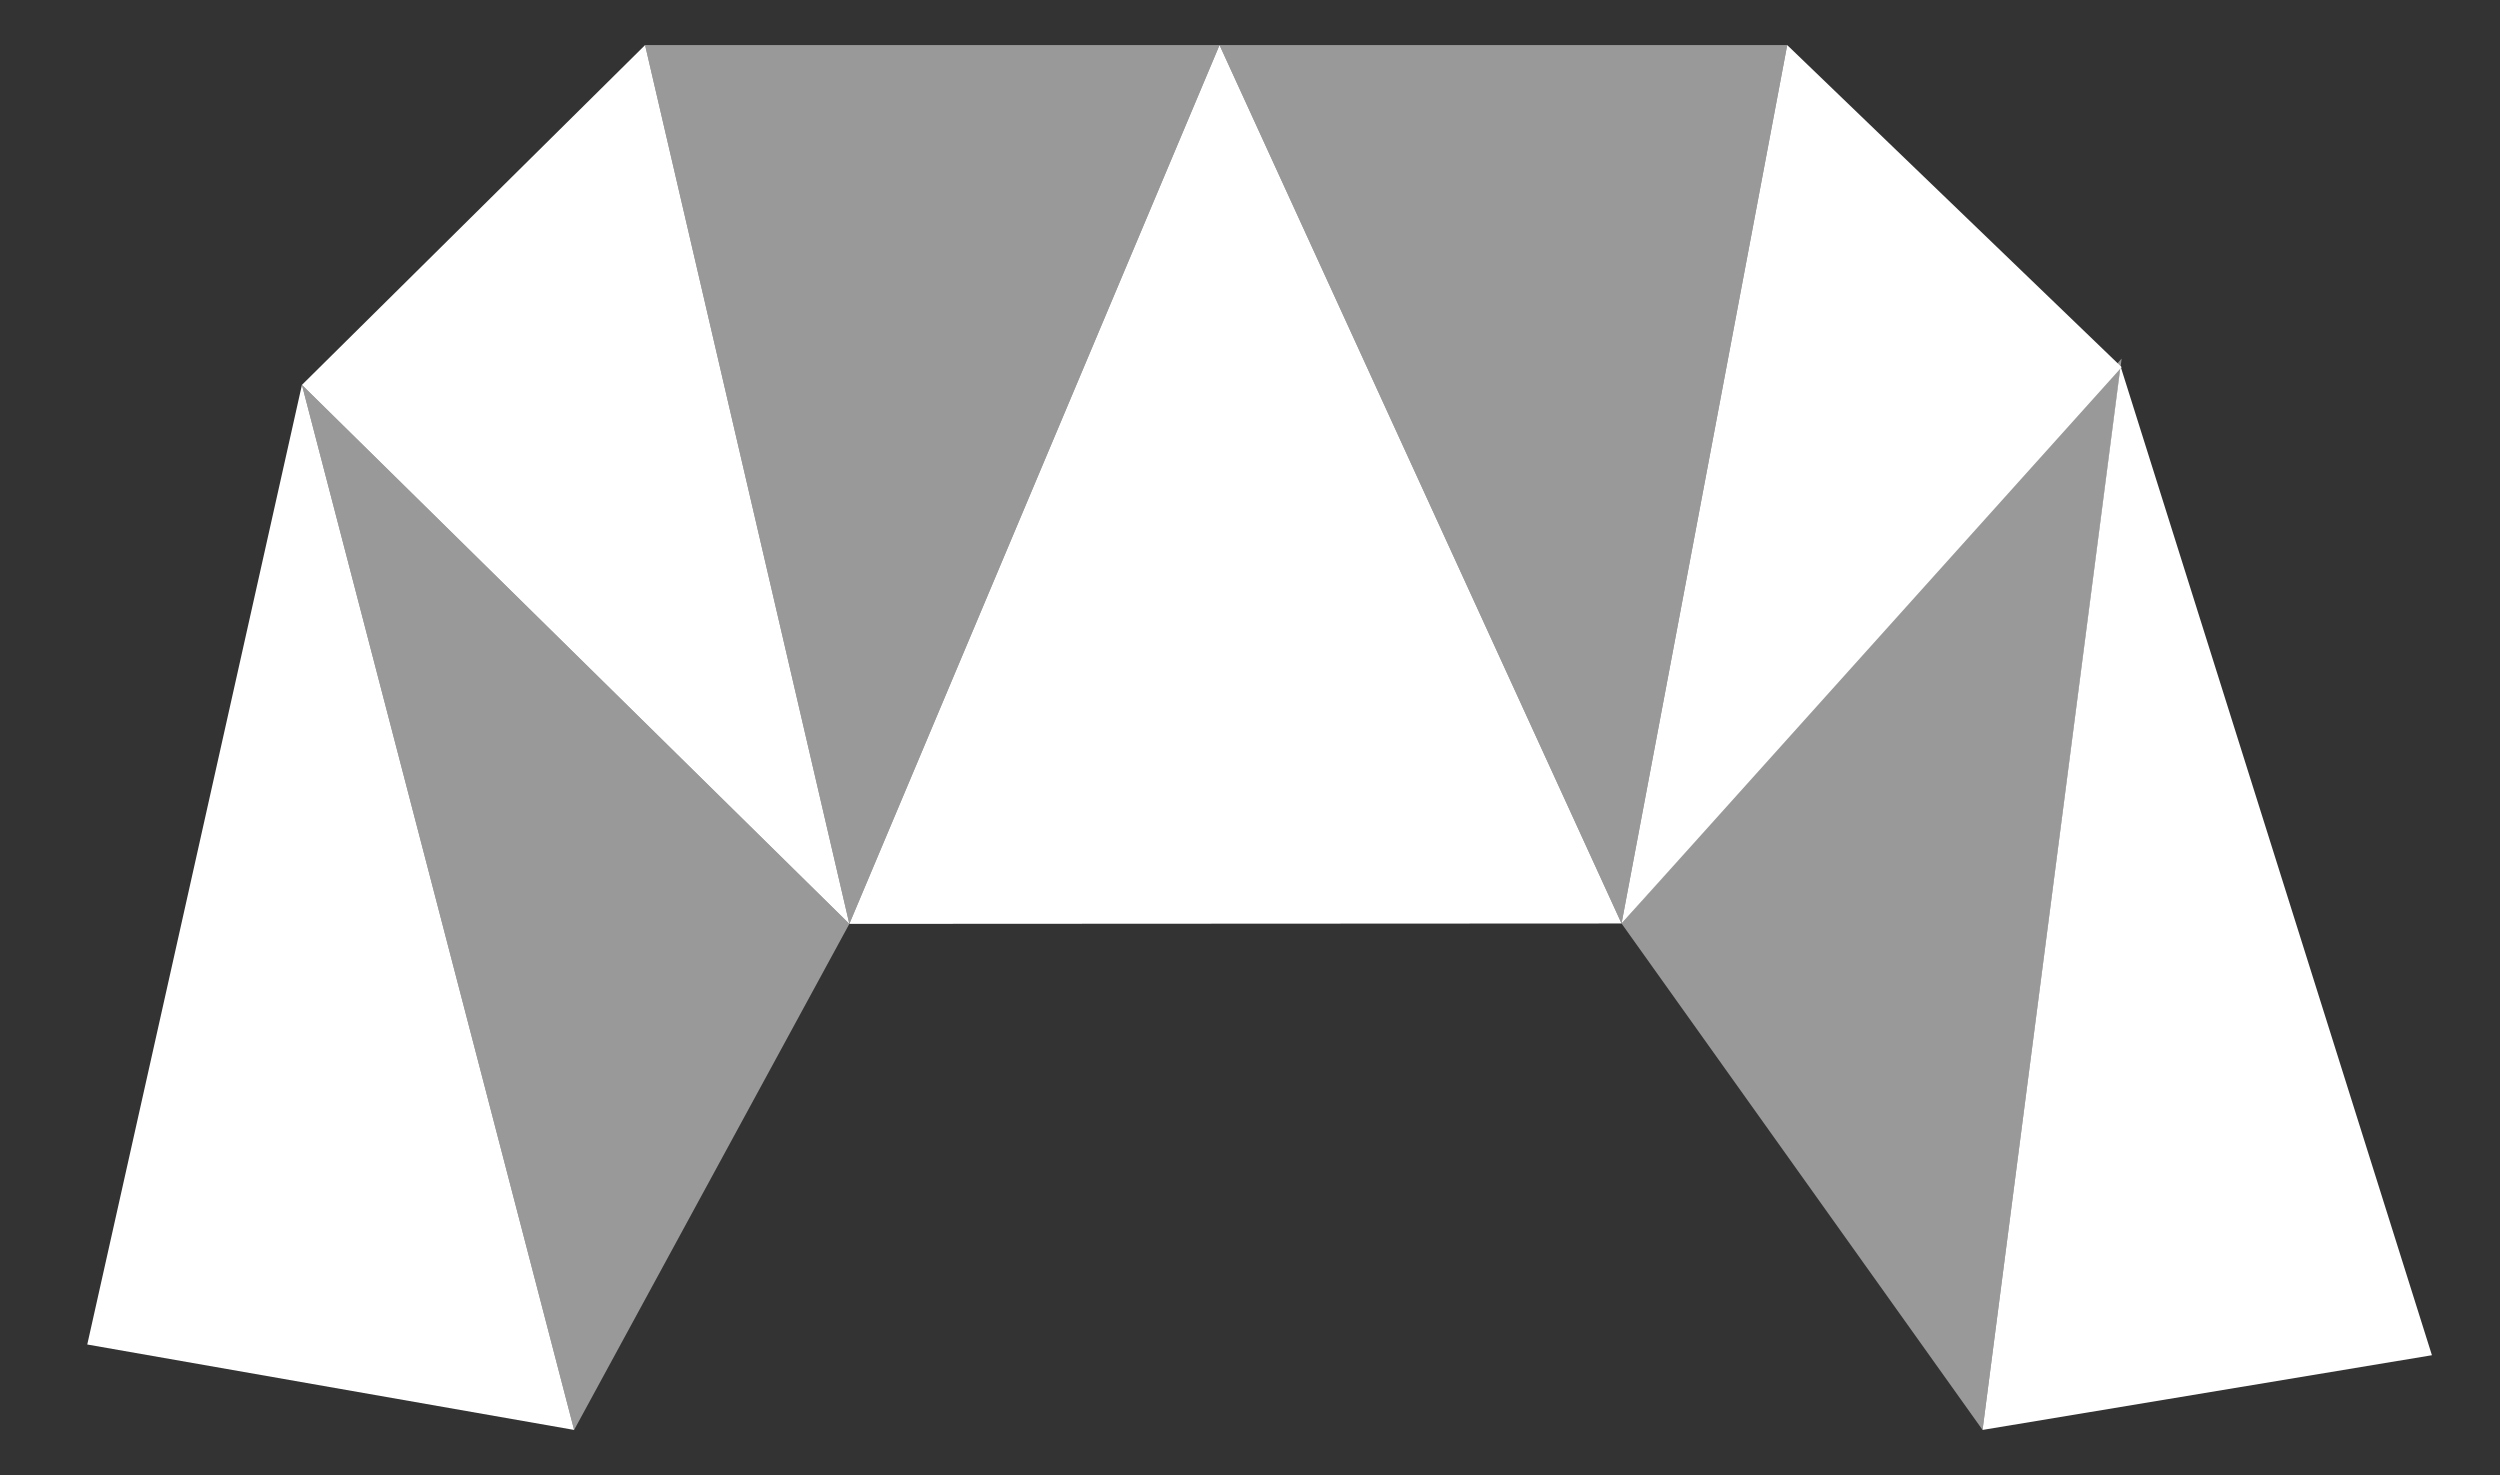 <?xml version="1.0" encoding="utf-8"?>
<!-- Generator: Adobe Illustrator 16.0.0, SVG Export Plug-In . SVG Version: 6.00 Build 0)  -->
<!DOCTYPE svg PUBLIC "-//W3C//DTD SVG 1.1//EN" "http://www.w3.org/Graphics/SVG/1.1/DTD/svg11.dtd">
<svg version="1.1" id="图层_1" xmlns="http://www.w3.org/2000/svg" xmlns:xlink="http://www.w3.org/1999/xlink" x="0px" y="0px"
	 width="200px" height="118px" viewBox="0 0 200 118" enable-background="new 0 0 200 118" xml:space="preserve">
<rect x="0" y="0" width="200" height="118" fill="#333333" stroke="none"/>
<g>
	<polygon fill="#FFFFFF" points="24.154,30.792 45.929,114.394 6.981,107.56 	"/>
	<polygon opacity="0.5" fill="#FFFFFF" points="24.154,30.792 67.947,73.911 45.929,114.394 	"/>
	<polygon fill="#FFFFFF" points="67.947,73.911 51.606,3.607 24.154,30.792 	"/>
	<polygon opacity="0.5" fill="#FFFFFF" points="97.562,3.607 67.947,73.911 51.606,3.607 	"/>
	<polygon fill="#FFFFFF" points="67.947,73.911 129.724,73.879 97.562,3.607 	"/>
	<polygon opacity="0.5" fill="#FFFFFF" points="129.724,73.879 142.977,3.607 97.562,3.607 	"/>
	<path fill="#FFFFFF" d="M106.354,73.911"/>
	<polygon fill="#FFFFFF" points="129.724,73.879 169.733,29.372 142.977,3.607 	"/>
	<polygon opacity="0.5" fill="#FFFFFF" points="129.724,73.879 169.733,28.685 158.605,114.394 	"/>
	<polygon fill="#FFFFFF" points="158.605,114.394 194.554,108.418 169.642,29.297 	"/>
</g>
</svg>
